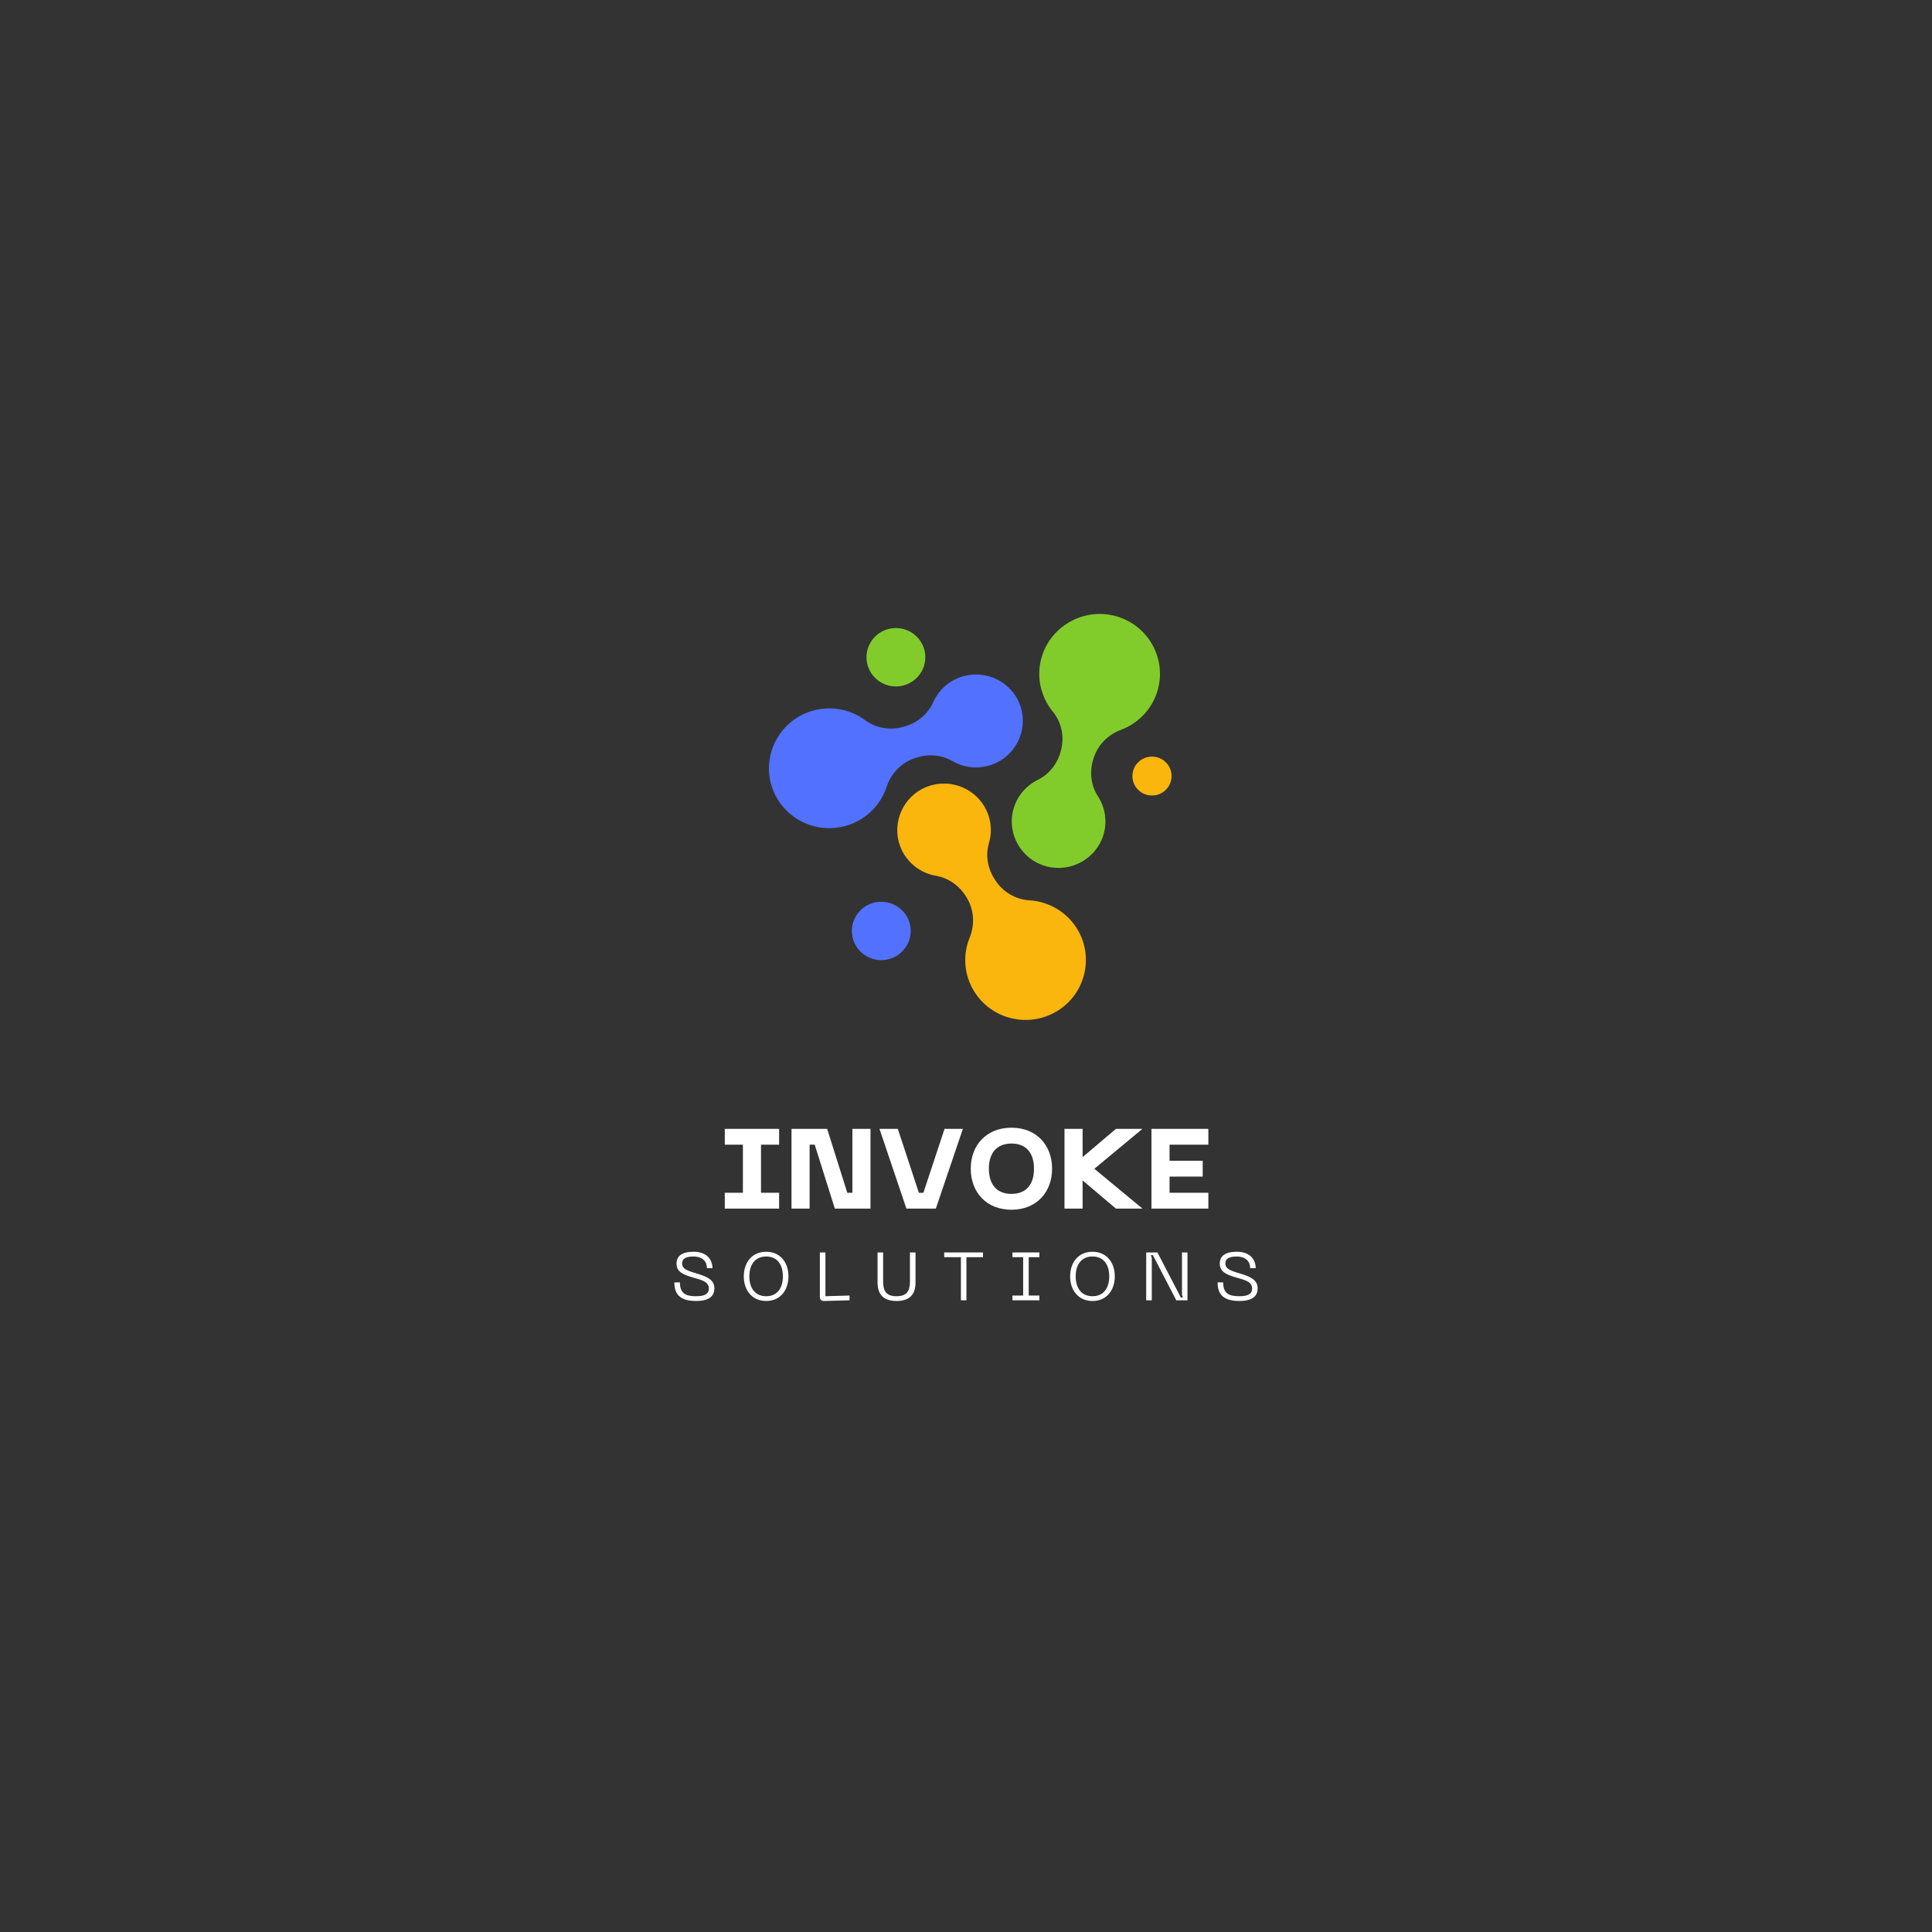 <?xml version="1.0" standalone="no"?>
<!DOCTYPE svg PUBLIC "-//W3C//DTD SVG 1.1//EN" "http://www.w3.org/Graphics/SVG/1.1/DTD/svg11.dtd">
<svg xmlns="http://www.w3.org/2000/svg" xmlns:xlink="http://www.w3.org/1999/xlink" width="375" zoomAndPan="magnify" viewBox="0 0 375 375" height="375" preserveAspectRatio="xMidYMid meet" version="1.0"><rect x="0" y="0" width="375" height="375" fill="#333333" stroke="none"/><defs><g/><clipPath id="id1"><path d="M 219 146 L 227.402 146 L 227.402 155 L 219 155 Z M 219 146 " clip-rule="nonzero"/></clipPath></defs><path fill="rgb(32.159%, 44.31%, 100%)" d="M 198.137 137.281 C 196.641 132.461 191.461 129.809 186.645 131.359 C 184.086 132.184 182.152 134.027 181.141 136.289 C 180.156 138.504 178.219 140.164 175.895 140.91 L 175.648 140.992 C 173.031 141.836 170.148 141.414 167.938 139.789 C 165.047 137.66 161.211 136.883 157.52 138.012 C 151.406 139.875 147.902 146.363 149.734 152.445 C 151.625 158.719 158.336 162.188 164.578 160.176 C 168.281 158.98 170.973 156.133 172.094 152.719 C 172.961 150.082 175 147.988 177.66 147.133 L 177.934 147.043 C 180.242 146.301 182.777 146.512 184.875 147.727 C 187.086 149.004 189.824 149.355 192.441 148.449 C 197.031 146.867 199.566 141.891 198.137 137.281 " fill-opacity="1" fill-rule="nonzero"/><path fill="rgb(50.589%, 79.999%, 16.469%)" d="M 216.273 119.512 C 210.066 117.973 203.695 121.738 202.094 127.883 C 201.125 131.594 202.082 135.359 204.355 138.129 C 206.09 140.246 206.645 143.086 205.91 145.719 L 205.844 145.969 C 205.195 148.301 203.613 150.297 201.426 151.375 C 199.195 152.477 197.426 154.48 196.711 157.051 C 195.367 161.898 198.273 166.91 203.191 168.18 C 207.898 169.391 212.793 166.652 214.18 162.031 C 214.973 159.395 214.492 156.695 213.109 154.562 C 211.793 152.539 211.465 150.031 212.109 147.711 L 212.184 147.434 C 212.93 144.762 214.945 142.645 217.559 141.668 C 220.945 140.402 223.691 137.605 224.727 133.879 C 226.469 127.602 222.676 121.102 216.273 119.512 " fill-opacity="1" fill-rule="nonzero"/><path fill="rgb(98.039%, 71.37%, 5.099%)" d="M 208.91 180.043 C 206.82 176.824 203.379 174.965 199.785 174.746 C 197.043 174.578 194.562 173.055 193.109 170.738 L 192.969 170.52 C 191.68 168.465 191.273 165.953 191.957 163.629 C 192.652 161.254 192.367 158.609 190.945 156.344 C 188.27 152.074 182.586 150.797 178.312 153.527 C 174.223 156.141 172.938 161.566 175.418 165.711 C 176.836 168.078 179.16 169.559 181.676 169.992 C 184.07 170.406 186.148 171.863 187.434 173.91 L 187.586 174.152 C 189.062 176.508 189.262 179.41 188.215 181.98 C 186.855 185.309 187.066 189.211 189.125 192.488 C 192.594 198.02 199.98 199.652 205.5 196.059 C 210.848 192.578 212.379 185.379 208.91 180.043 " fill-opacity="1" fill-rule="nonzero"/><g clip-path="url(#id1)"><path fill="rgb(98.039%, 71.37%, 5.099%)" d="M 227.402 150.633 C 227.402 152.719 225.699 154.406 223.598 154.406 C 221.5 154.406 219.797 152.719 219.797 150.633 C 219.797 148.551 221.5 146.859 223.598 146.859 C 225.699 146.859 227.402 148.551 227.402 150.633 " fill-opacity="1" fill-rule="nonzero"/></g><path fill="rgb(32.159%, 44.31%, 100%)" d="M 176.766 180.699 C 176.766 183.828 174.207 186.363 171.055 186.363 C 167.898 186.363 165.344 183.828 165.344 180.699 C 165.344 177.566 167.898 175.031 171.055 175.031 C 174.207 175.031 176.766 177.566 176.766 180.699 " fill-opacity="1" fill-rule="nonzero"/><path fill="rgb(50.589%, 79.999%, 16.469%)" d="M 179.602 127.57 C 179.602 130.699 177.047 133.238 173.891 133.238 C 170.738 133.238 168.184 130.699 168.184 127.57 C 168.184 124.441 170.738 121.902 173.891 121.902 C 177.047 121.902 179.602 124.441 179.602 127.57 " fill-opacity="1" fill-rule="nonzero"/><g fill="rgb(100%, 100%, 100%)" fill-opacity="1"><g transform="translate(139.584, 234.589)"><g><path d="M 11.641 -15.48 L 1.098 -15.48 L 1.098 -12.406 L 4.613 -12.406 L 4.613 -3.074 L 1.098 -3.074 L 1.098 0 L 11.641 0 L 11.641 -3.074 L 8.125 -3.074 L 8.125 -12.406 L 11.641 -12.406 Z M 11.641 -15.48 "/></g></g></g><g fill="rgb(100%, 100%, 100%)" fill-opacity="1"><g transform="translate(152.315, 234.589)"><g><path d="M 13.133 -3.074 L 12.145 -3.074 L 8.234 -15.48 L 1.316 -15.48 L 1.316 0 L 4.832 0 L 4.832 -12.406 L 5.82 -12.406 L 9.727 0 L 16.645 0 L 16.645 -15.48 L 13.133 -15.48 Z M 13.133 -3.074 "/></g></g></g><g fill="rgb(100%, 100%, 100%)" fill-opacity="1"><g transform="translate(170.269, 234.589)"><g><path d="M 5.664 0 L 11.375 0 L 16.625 -15.48 L 13.066 -15.48 L 8.961 -3.074 L 8.082 -3.074 L 3.996 -15.48 L 0.438 -15.48 Z M 5.664 0 "/></g></g></g><g fill="rgb(100%, 100%, 100%)" fill-opacity="1"><g transform="translate(187.324, 234.589)"><g><path d="M 1.098 -7.75 C 1.098 -3.227 4.086 0.219 9.004 0.219 C 13.902 0.219 16.887 -3.227 16.887 -7.75 C 16.887 -12.254 13.902 -15.703 9.004 -15.703 C 4.086 -15.703 1.098 -12.254 1.098 -7.75 Z M 4.613 -7.75 C 4.613 -10.715 6.082 -12.629 9.004 -12.629 C 11.926 -12.629 13.375 -10.715 13.375 -7.75 C 13.375 -4.766 11.926 -2.855 9.004 -2.855 C 6.082 -2.855 4.613 -4.766 4.613 -7.75 Z M 4.613 -7.75 "/></g></g></g><g fill="rgb(100%, 100%, 100%)" fill-opacity="1"><g transform="translate(205.3, 234.589)"><g><path d="M 11.309 -15.48 L 4.832 -9.992 L 4.832 -15.48 L 1.316 -15.48 L 1.316 0 L 4.832 0 L 4.832 -5.469 L 11.309 0 L 16.449 0 L 7.113 -7.73 L 16.449 -15.48 Z M 11.309 -15.48 "/></g></g></g><g fill="rgb(100%, 100%, 100%)" fill-opacity="1"><g transform="translate(222.179, 234.589)"><g><path d="M 12.363 0 L 12.363 -3.074 L 4.832 -3.074 L 4.832 -6.215 L 11.266 -6.215 L 11.266 -9.289 L 4.832 -9.289 L 4.832 -12.406 L 12.363 -12.406 L 12.363 -15.48 L 1.316 -15.48 L 1.316 0 Z M 12.363 0 "/></g></g></g><g fill="rgb(100%, 100%, 100%)" fill-opacity="1"><g transform="translate(130.325, 252.386)"><g><path d="M 8.34 -2.344 C 8.34 -4.281 6.234 -4.785 4.414 -5.352 C 2.887 -5.824 2.07 -6.18 2.07 -7.156 C 2.07 -8.184 3.004 -8.5 4.281 -8.5 C 5.707 -8.5 6.879 -7.812 6.879 -6.234 L 7.961 -6.234 C 7.961 -7.75 7.023 -9.422 4.281 -9.422 C 1.988 -9.422 0.988 -8.551 0.988 -7.129 C 0.988 -5.48 2.32 -4.98 4.152 -4.426 C 5.625 -3.992 7.262 -3.703 7.262 -2.293 C 7.262 -1.172 6.352 -0.789 4.77 -0.789 C 2.82 -0.789 1.648 -1.277 1.648 -3.48 L 0.566 -3.48 C 0.566 -1.305 1.527 0.133 4.77 0.133 C 7.512 0.133 8.34 -0.961 8.34 -2.344 Z M 8.34 -2.344 "/></g></g></g><g fill="rgb(100%, 100%, 100%)" fill-opacity="1"><g transform="translate(143.538, 252.386)"><g><path d="M 0.832 -4.652 C 0.832 -1.938 2.438 0.133 5.18 0.133 C 7.895 0.133 9.5 -1.938 9.5 -4.652 C 9.5 -7.352 7.895 -9.422 5.18 -9.422 C 2.438 -9.422 0.832 -7.352 0.832 -4.652 Z M 1.91 -4.652 C 1.91 -6.867 2.977 -8.5 5.18 -8.5 C 7.367 -8.5 8.422 -6.867 8.422 -4.652 C 8.422 -2.426 7.367 -0.789 5.18 -0.789 C 2.977 -0.789 1.91 -2.426 1.91 -4.652 Z M 1.91 -4.652 "/></g></g></g><g fill="rgb(100%, 100%, 100%)" fill-opacity="1"><g transform="translate(158.174, 252.386)"><g><path d="M 6.719 0 L 6.719 -0.922 L 2.043 -0.789 L 2.043 -9.289 L 0.961 -9.289 L 0.961 -0.66 C 0.961 -0.156 1.25 0.145 1.766 0.133 Z M 6.719 0 "/></g></g></g><g fill="rgb(100%, 100%, 100%)" fill-opacity="1"><g transform="translate(169.636, 252.386)"><g><path d="M 0.699 -3.453 C 0.699 -1.133 1.844 0.133 4.375 0.133 C 6.918 0.133 8.066 -1.133 8.066 -3.453 L 8.066 -9.289 L 6.984 -9.289 L 6.984 -3.625 C 6.984 -1.738 6.312 -0.789 4.375 -0.789 C 2.438 -0.789 1.777 -1.738 1.777 -3.625 L 1.777 -9.289 L 0.699 -9.289 Z M 0.699 -3.453 "/></g></g></g><g fill="rgb(100%, 100%, 100%)" fill-opacity="1"><g transform="translate(182.705, 252.386)"><g><path d="M 0.566 -9.289 L 0.566 -8.367 L 3.809 -8.367 L 3.809 0 L 4.875 0 L 4.875 -8.367 L 8.09 -8.367 L 8.09 -9.289 Z M 0.566 -9.289 "/></g></g></g><g fill="rgb(100%, 100%, 100%)" fill-opacity="1"><g transform="translate(195.681, 252.386)"><g><path d="M 6.062 -9.289 L 0.832 -9.289 L 0.832 -8.367 L 2.914 -8.367 L 2.914 -0.922 L 0.832 -0.922 L 0.832 0 L 6.062 0 L 6.062 -0.922 L 3.992 -0.922 L 3.992 -8.367 L 6.062 -8.367 Z M 6.062 -9.289 "/></g></g></g><g fill="rgb(100%, 100%, 100%)" fill-opacity="1"><g transform="translate(206.88, 252.386)"><g><path d="M 0.832 -4.652 C 0.832 -1.938 2.438 0.133 5.18 0.133 C 7.895 0.133 9.5 -1.938 9.5 -4.652 C 9.5 -7.352 7.895 -9.422 5.18 -9.422 C 2.438 -9.422 0.832 -7.352 0.832 -4.652 Z M 1.91 -4.652 C 1.91 -6.867 2.977 -8.5 5.18 -8.5 C 7.367 -8.5 8.422 -6.867 8.422 -4.652 C 8.422 -2.426 7.367 -0.789 5.18 -0.789 C 2.977 -0.789 1.91 -2.426 1.91 -4.652 Z M 1.91 -4.652 "/></g></g></g><g fill="rgb(100%, 100%, 100%)" fill-opacity="1"><g transform="translate(221.516, 252.386)"><g><path d="M 2.043 0 L 2.043 -8.211 L 1.871 -8.762 L 2.254 -8.762 L 6.801 0 L 8.973 0 L 8.973 -9.289 L 7.906 -9.289 L 7.906 -1.082 L 8.078 -0.527 L 7.695 -0.527 L 3.137 -9.289 L 0.961 -9.289 L 0.961 0 Z M 2.043 0 "/></g></g></g><g fill="rgb(100%, 100%, 100%)" fill-opacity="1"><g transform="translate(235.77, 252.386)"><g><path d="M 8.34 -2.344 C 8.34 -4.281 6.234 -4.785 4.414 -5.352 C 2.887 -5.824 2.07 -6.18 2.07 -7.156 C 2.07 -8.184 3.004 -8.5 4.281 -8.5 C 5.707 -8.5 6.879 -7.812 6.879 -6.234 L 7.961 -6.234 C 7.961 -7.75 7.023 -9.422 4.281 -9.422 C 1.988 -9.422 0.988 -8.551 0.988 -7.129 C 0.988 -5.48 2.32 -4.98 4.152 -4.426 C 5.625 -3.992 7.262 -3.703 7.262 -2.293 C 7.262 -1.172 6.352 -0.789 4.77 -0.789 C 2.82 -0.789 1.648 -1.277 1.648 -3.48 L 0.566 -3.48 C 0.566 -1.305 1.527 0.133 4.77 0.133 C 7.512 0.133 8.34 -0.961 8.34 -2.344 Z M 8.34 -2.344 "/></g></g></g></svg>